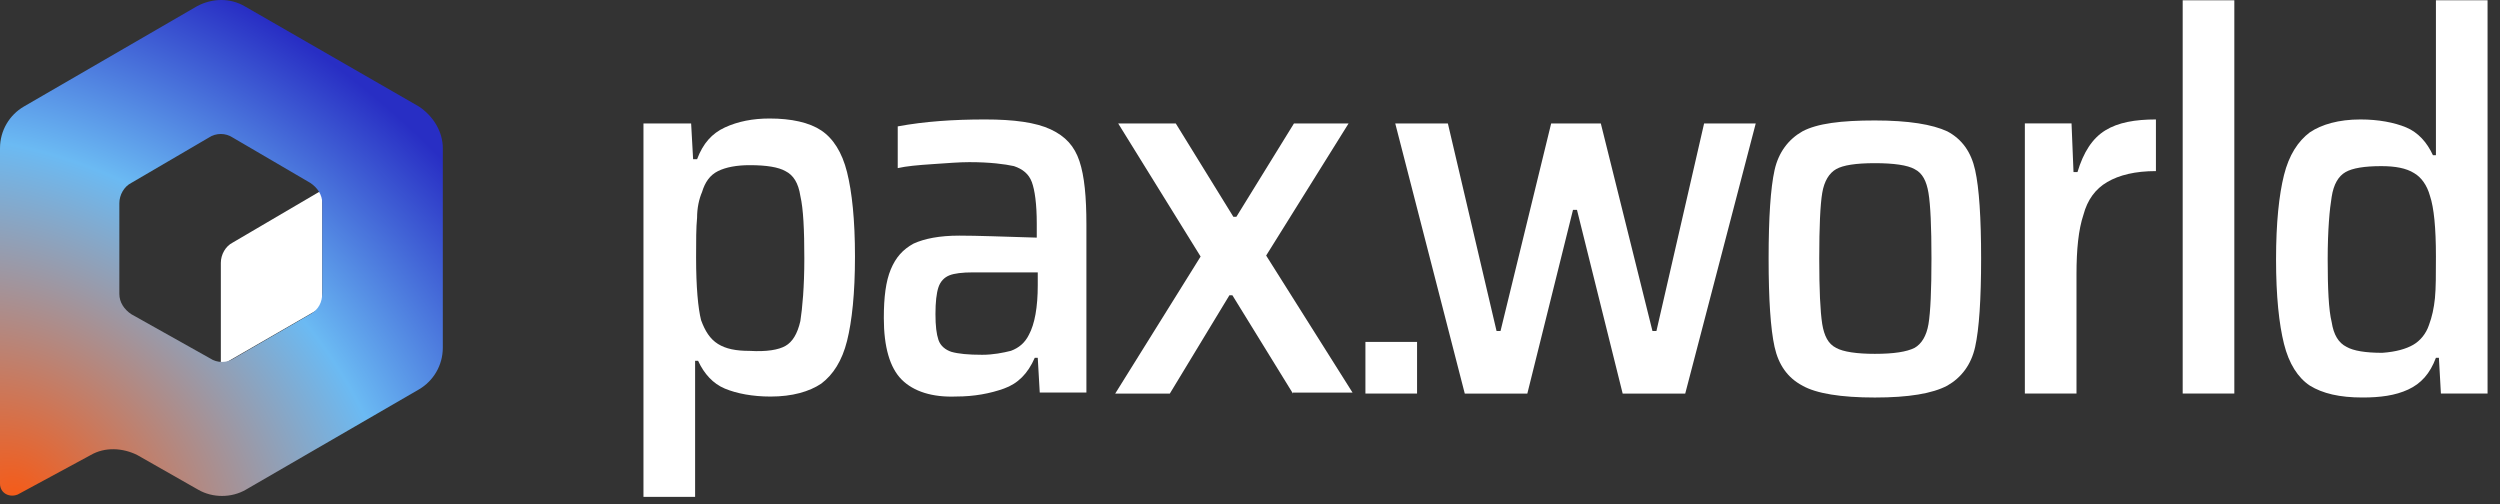 <svg width="119" height="24" viewBox="0 0 119 24" fill="none" xmlns="http://www.w3.org/2000/svg">
<rect x="0" y="0" width="119" height="24" fill="#333333" stroke="none"/>
<path d="M30.676 5.877H32.898L32.992 7.579H33.181C33.465 6.822 33.891 6.35 34.505 6.066C35.12 5.782 35.828 5.641 36.632 5.641C37.672 5.641 38.523 5.83 39.09 6.208C39.657 6.586 40.083 7.248 40.319 8.193C40.555 9.139 40.697 10.462 40.697 12.211C40.697 13.96 40.555 15.284 40.319 16.229C40.083 17.174 39.657 17.836 39.09 18.262C38.523 18.64 37.719 18.876 36.679 18.876C35.828 18.876 35.072 18.734 34.505 18.498C33.938 18.262 33.512 17.789 33.229 17.174H33.087V23.65H30.629V5.877H30.676ZM37.388 16.465C37.719 16.276 37.956 15.898 38.097 15.284C38.192 14.669 38.286 13.676 38.286 12.306C38.286 10.935 38.239 9.942 38.097 9.328C38.003 8.713 37.767 8.335 37.388 8.146C37.057 7.957 36.49 7.862 35.687 7.862C35.072 7.862 34.552 7.957 34.174 8.146C33.796 8.335 33.56 8.666 33.418 9.139C33.276 9.469 33.181 9.895 33.181 10.367C33.134 10.84 33.134 11.455 33.134 12.258C33.134 13.676 33.229 14.669 33.37 15.236C33.56 15.756 33.796 16.134 34.174 16.371C34.552 16.607 35.025 16.702 35.687 16.702C36.49 16.749 37.057 16.654 37.388 16.465Z" fill="white"/>
<path d="M42.921 18.07C42.354 17.503 42.07 16.51 42.07 15.139C42.07 14.147 42.165 13.39 42.401 12.823C42.638 12.256 42.968 11.878 43.488 11.594C44.008 11.358 44.717 11.216 45.663 11.216C46.514 11.216 47.743 11.263 49.35 11.311V10.649C49.35 9.703 49.255 9.042 49.114 8.664C48.972 8.285 48.688 8.049 48.263 7.907C47.837 7.813 47.128 7.718 46.136 7.718C45.663 7.718 45.096 7.765 44.386 7.813C43.678 7.86 43.157 7.907 42.732 8.002V6.016C44.008 5.78 45.379 5.686 46.892 5.686C48.263 5.686 49.303 5.827 50.012 6.158C50.721 6.489 51.146 6.962 51.382 7.671C51.619 8.38 51.713 9.373 51.713 10.696V18.685H49.492L49.397 17.03H49.255C48.924 17.787 48.452 18.259 47.79 18.495C47.128 18.732 46.372 18.874 45.521 18.874C44.386 18.921 43.488 18.637 42.921 18.07ZM48.121 16.699C48.499 16.558 48.783 16.321 48.972 15.943C49.255 15.423 49.397 14.619 49.397 13.579V12.965H46.325C45.805 12.965 45.426 13.012 45.19 13.107C44.954 13.201 44.765 13.39 44.67 13.674C44.576 13.958 44.528 14.383 44.528 14.95C44.528 15.518 44.576 15.896 44.67 16.179C44.765 16.463 45.001 16.652 45.285 16.747C45.615 16.841 46.088 16.888 46.75 16.888C47.27 16.888 47.743 16.794 48.121 16.699Z" fill="white"/>
<path d="M61.545 18.734L58.662 14.055H58.52L55.684 18.734H53.084L57.149 12.211L53.226 5.877H55.967L58.709 10.32H58.851L61.592 5.877H64.192L60.269 12.164L64.381 18.687H61.545V18.734Z" fill="white"/>
<path d="M77.239 18.734L75.064 9.989H74.875L72.701 18.734H69.723L66.414 5.877H68.919L71.236 15.756H71.425L73.835 5.877H76.199L78.657 15.756H78.846L81.115 5.877H83.573L80.217 18.734H77.239Z" fill="white"/>
<path d="M85.793 18.355C85.084 17.977 84.658 17.363 84.469 16.512C84.28 15.661 84.186 14.243 84.186 12.305C84.186 10.367 84.28 8.949 84.469 8.098C84.658 7.247 85.131 6.632 85.793 6.254C86.502 5.876 87.636 5.734 89.243 5.734C90.85 5.734 91.985 5.923 92.694 6.254C93.403 6.632 93.829 7.247 94.017 8.098C94.207 8.949 94.301 10.367 94.301 12.305C94.301 14.243 94.207 15.661 94.017 16.512C93.829 17.363 93.356 17.977 92.694 18.355C91.985 18.733 90.85 18.922 89.243 18.922C87.636 18.922 86.454 18.733 85.793 18.355ZM91.134 16.559C91.465 16.37 91.701 15.992 91.796 15.425C91.89 14.857 91.938 13.817 91.938 12.305C91.938 10.792 91.89 9.752 91.796 9.185C91.701 8.618 91.512 8.24 91.134 8.051C90.803 7.861 90.141 7.767 89.243 7.767C88.345 7.767 87.731 7.861 87.4 8.051C87.069 8.24 86.833 8.618 86.738 9.185C86.644 9.752 86.596 10.792 86.596 12.305C86.596 13.817 86.644 14.81 86.738 15.425C86.833 15.992 87.022 16.37 87.4 16.559C87.731 16.748 88.392 16.843 89.243 16.843C90.141 16.843 90.756 16.748 91.134 16.559Z" fill="white"/>
<path d="M96.383 5.875H98.605L98.699 8.191H98.888C99.172 7.245 99.597 6.584 100.212 6.206C100.826 5.827 101.63 5.686 102.622 5.686V8.144C101.63 8.144 100.873 8.333 100.306 8.664C99.739 8.994 99.361 9.514 99.172 10.223C98.935 10.932 98.841 11.878 98.841 13.059V18.732H96.383V5.875Z" fill="white"/>
<path d="M103.896 18.732V0.014H106.354V18.732H103.896Z" fill="white"/>
<path d="M109.947 18.354C109.38 17.976 108.954 17.314 108.718 16.369C108.482 15.423 108.34 14.1 108.34 12.351C108.34 10.602 108.482 9.278 108.718 8.333C108.954 7.388 109.38 6.726 109.947 6.3C110.514 5.922 111.318 5.686 112.358 5.686C113.209 5.686 113.965 5.828 114.532 6.064C115.099 6.3 115.525 6.773 115.808 7.388H115.95V0.014H118.408V18.732H116.187L116.092 17.031H115.95C115.667 17.787 115.241 18.26 114.627 18.543C114.012 18.827 113.303 18.921 112.452 18.921C111.365 18.921 110.561 18.732 109.947 18.354ZM114.863 16.416C115.194 16.227 115.477 15.896 115.619 15.471C115.761 15.093 115.856 14.667 115.903 14.194C115.95 13.722 115.95 13.06 115.95 12.209C115.95 10.838 115.856 9.893 115.667 9.326C115.525 8.806 115.241 8.428 114.91 8.239C114.532 8.002 114.012 7.908 113.35 7.908C112.547 7.908 111.98 8.002 111.649 8.191C111.318 8.38 111.081 8.758 110.987 9.373C110.892 9.94 110.798 10.933 110.798 12.351C110.798 13.722 110.845 14.762 110.987 15.329C111.081 15.943 111.318 16.322 111.696 16.511C112.027 16.7 112.594 16.794 113.398 16.794C114.059 16.747 114.532 16.605 114.863 16.416Z" fill="white"/>
<path d="M64.994 18.733V16.275H67.452V18.733H64.994Z" fill="white"/>
<path d="M15.341 9.045V14.613L10.512 17.397V12.511C10.512 12.113 10.739 11.715 11.08 11.545L15.341 9.045Z" fill="white"/>
<path d="M9.374 0.298L1.136 5.071C0.455 5.468 0 6.207 0 7.059V23.024C0 23.478 0.455 23.706 0.852 23.535L4.318 21.66C5 21.263 5.852 21.319 6.534 21.66L9.431 23.308C10.113 23.706 11.022 23.706 11.704 23.308L19.942 18.536C20.623 18.138 21.078 17.399 21.078 16.547V7.059C21.078 6.264 20.623 5.525 19.942 5.071L11.647 0.298C10.965 -0.099 10.113 -0.099 9.374 0.298ZM14.772 14.956L11.136 17.058C10.795 17.286 10.34 17.286 9.999 17.058L6.25 14.956C5.909 14.729 5.681 14.388 5.681 13.991V9.673C5.681 9.275 5.909 8.877 6.25 8.707L9.942 6.548C10.283 6.321 10.738 6.321 11.079 6.548L14.772 8.707C15.113 8.934 15.34 9.275 15.34 9.673V13.934C15.34 14.388 15.169 14.729 14.772 14.956Z" fill="url(#paint0_radial_1330_3752)"/>
<defs>
<radialGradient id="paint0_radial_1330_3752" cx="0" cy="0" r="1" gradientUnits="userSpaceOnUse" gradientTransform="translate(0.886 23.649) rotate(-53.263) scale(25.437 32.403)">
<stop stop-color="#F55B18"/>
<stop offset="0.61" stop-color="#6BBAF3"/>
<stop offset="1" stop-color="#282EC4"/>
</radialGradient>
</defs>
</svg>
